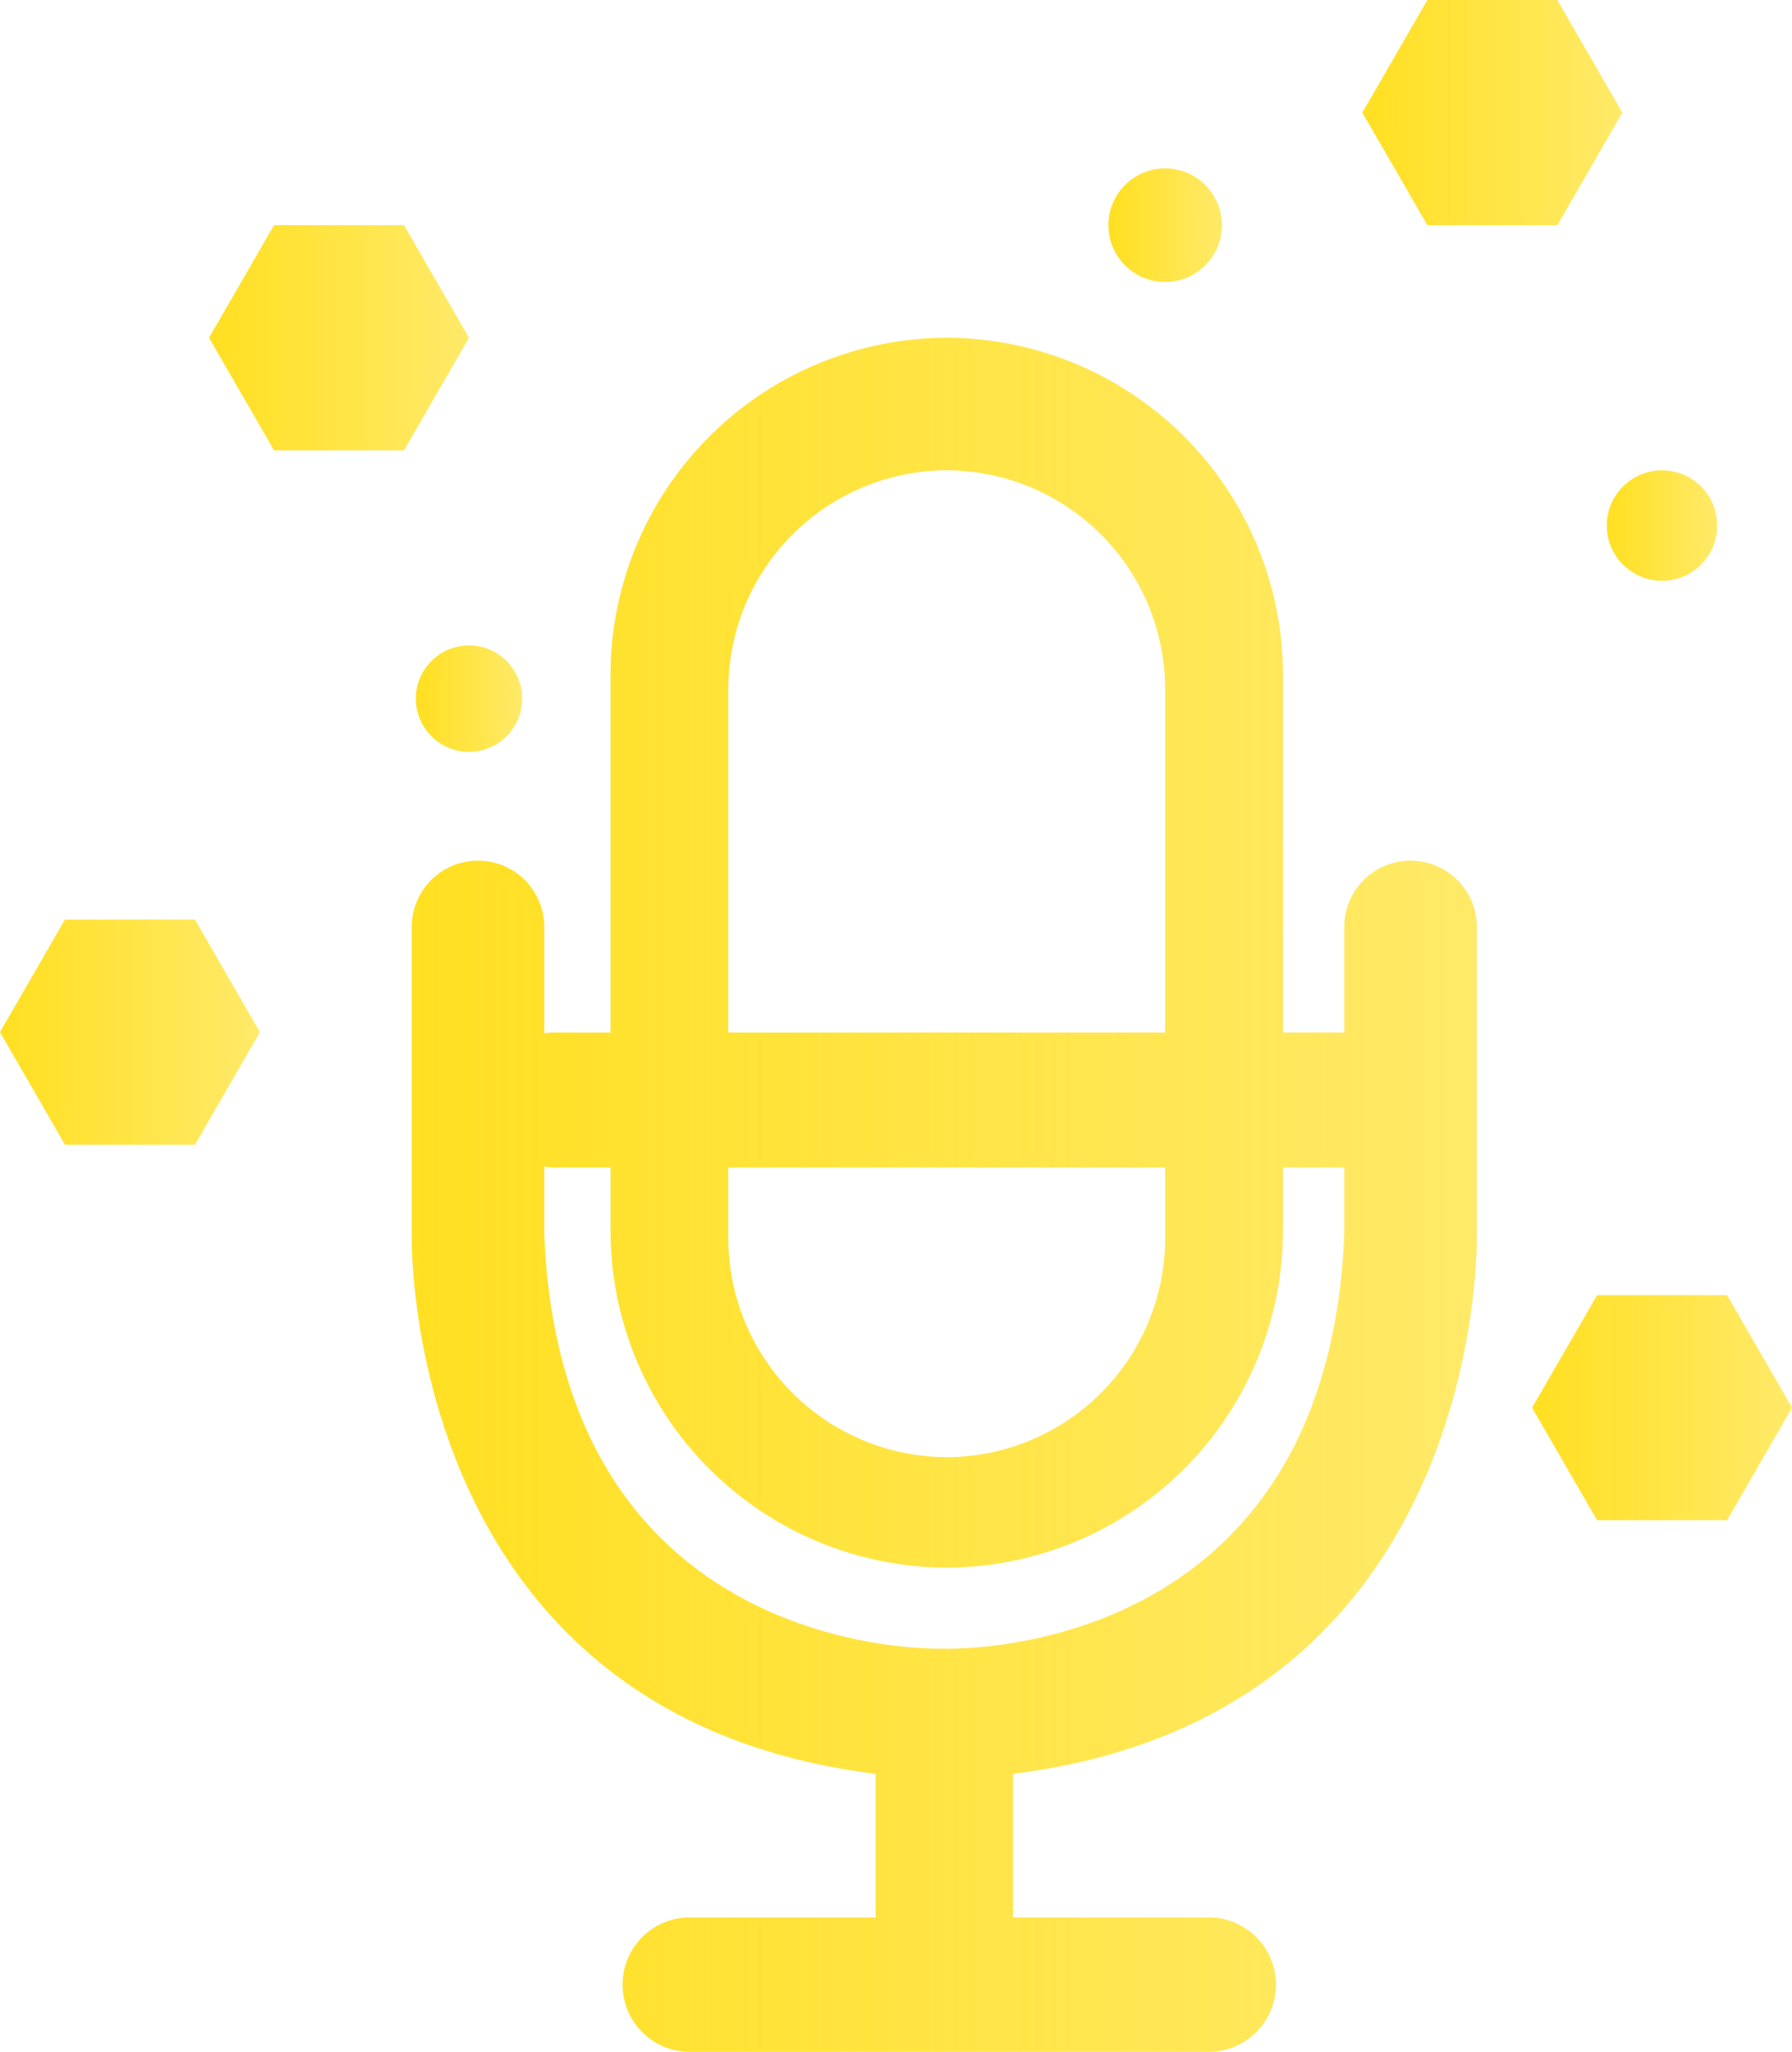 <svg xmlns="http://www.w3.org/2000/svg" xmlns:xlink="http://www.w3.org/1999/xlink" width="121.698" height="139.308" viewBox="0 0 121.698 139.308">
  <defs>
    <linearGradient id="linear-gradient" x1="-0.226" y1="0.5" x2="1.252" y2="0.5" gradientUnits="objectBoundingBox">
      <stop offset="0" stop-color="#ffdd10"/>
      <stop offset="1" stop-color="#ffdd10" stop-opacity="0.549"/>
    </linearGradient>
  </defs>
  <g id="voice-middle" transform="translate(-256.538 -178.567)">
    <path id="Path_199" data-name="Path 199" d="M356.831,262.333V241.5a4.5,4.5,0,1,0-9,0v7.167h-4.164V224.333A22.9,22.9,0,0,0,320.833,201.5h0A22.9,22.9,0,0,0,298,224.333v24.334h-3.917a4.5,4.5,0,0,0-.583.059V241.5a4.5,4.5,0,0,0-9,0v20.833S283.667,295,316,299v9.75H303.312a4.563,4.563,0,0,0,0,9.125h35.25a4.563,4.563,0,1,0,0-9.125H325.331V299C357.665,295,356.831,262.333,356.831,262.333Zm-50.831-37A14.877,14.877,0,0,1,320.833,210.5h0a14.877,14.877,0,0,1,14.834,14.833v23.334H306Zm0,32.5h29.667v4.834A14.877,14.877,0,0,1,320.833,277.5h0A14.877,14.877,0,0,1,306,262.667Zm14.833,32.673V290.5l-.167,0-.168,0v.006c-3.023.015-25.908-.779-27-28.173v-4.559a4.493,4.493,0,0,0,.583.059H298v4.334A22.9,22.9,0,0,0,320.833,285h0a22.9,22.9,0,0,0,22.834-22.833v-4.334h4.164v4.5C346.742,289.727,323.857,290.521,320.833,290.506Z" fill="url(#linear-gradient)"/>
    <path id="Path_200" data-name="Path 200" d="M269.778,241h-8.827l-4.414,7.644,4.414,7.644h8.827l4.414-7.644Z" fill="url(#linear-gradient)"/>
    <path id="Path_201" data-name="Path 201" d="M283.975,193.856h-8.827l-4.414,7.644,4.414,7.644h8.827l4.414-7.644Z" fill="url(#linear-gradient)"/>
    <path id="Path_202" data-name="Path 202" d="M362.3,178.567h-8.827l-4.414,7.644,4.414,7.644H362.3l4.414-7.644Z" fill="url(#linear-gradient)"/>
    <path id="Path_203" data-name="Path 203" d="M373.822,266.5H365l-4.414,7.644L365,281.784h8.827l4.414-7.644Z" fill="url(#linear-gradient)"/>
    <circle id="Ellipse_21" data-name="Ellipse 21" cx="3.612" cy="3.612" r="3.612" transform="translate(284.777 222.388)" fill="url(#linear-gradient)"/>
    <circle id="Ellipse_22" data-name="Ellipse 22" cx="3.856" cy="3.856" r="3.856" transform="translate(331.811 190)" fill="url(#linear-gradient)"/>
    <circle id="Ellipse_23" data-name="Ellipse 23" cx="3.75" cy="3.75" r="3.75" transform="translate(365.659 210.5)" fill="url(#linear-gradient)"/>
  </g>
</svg>
